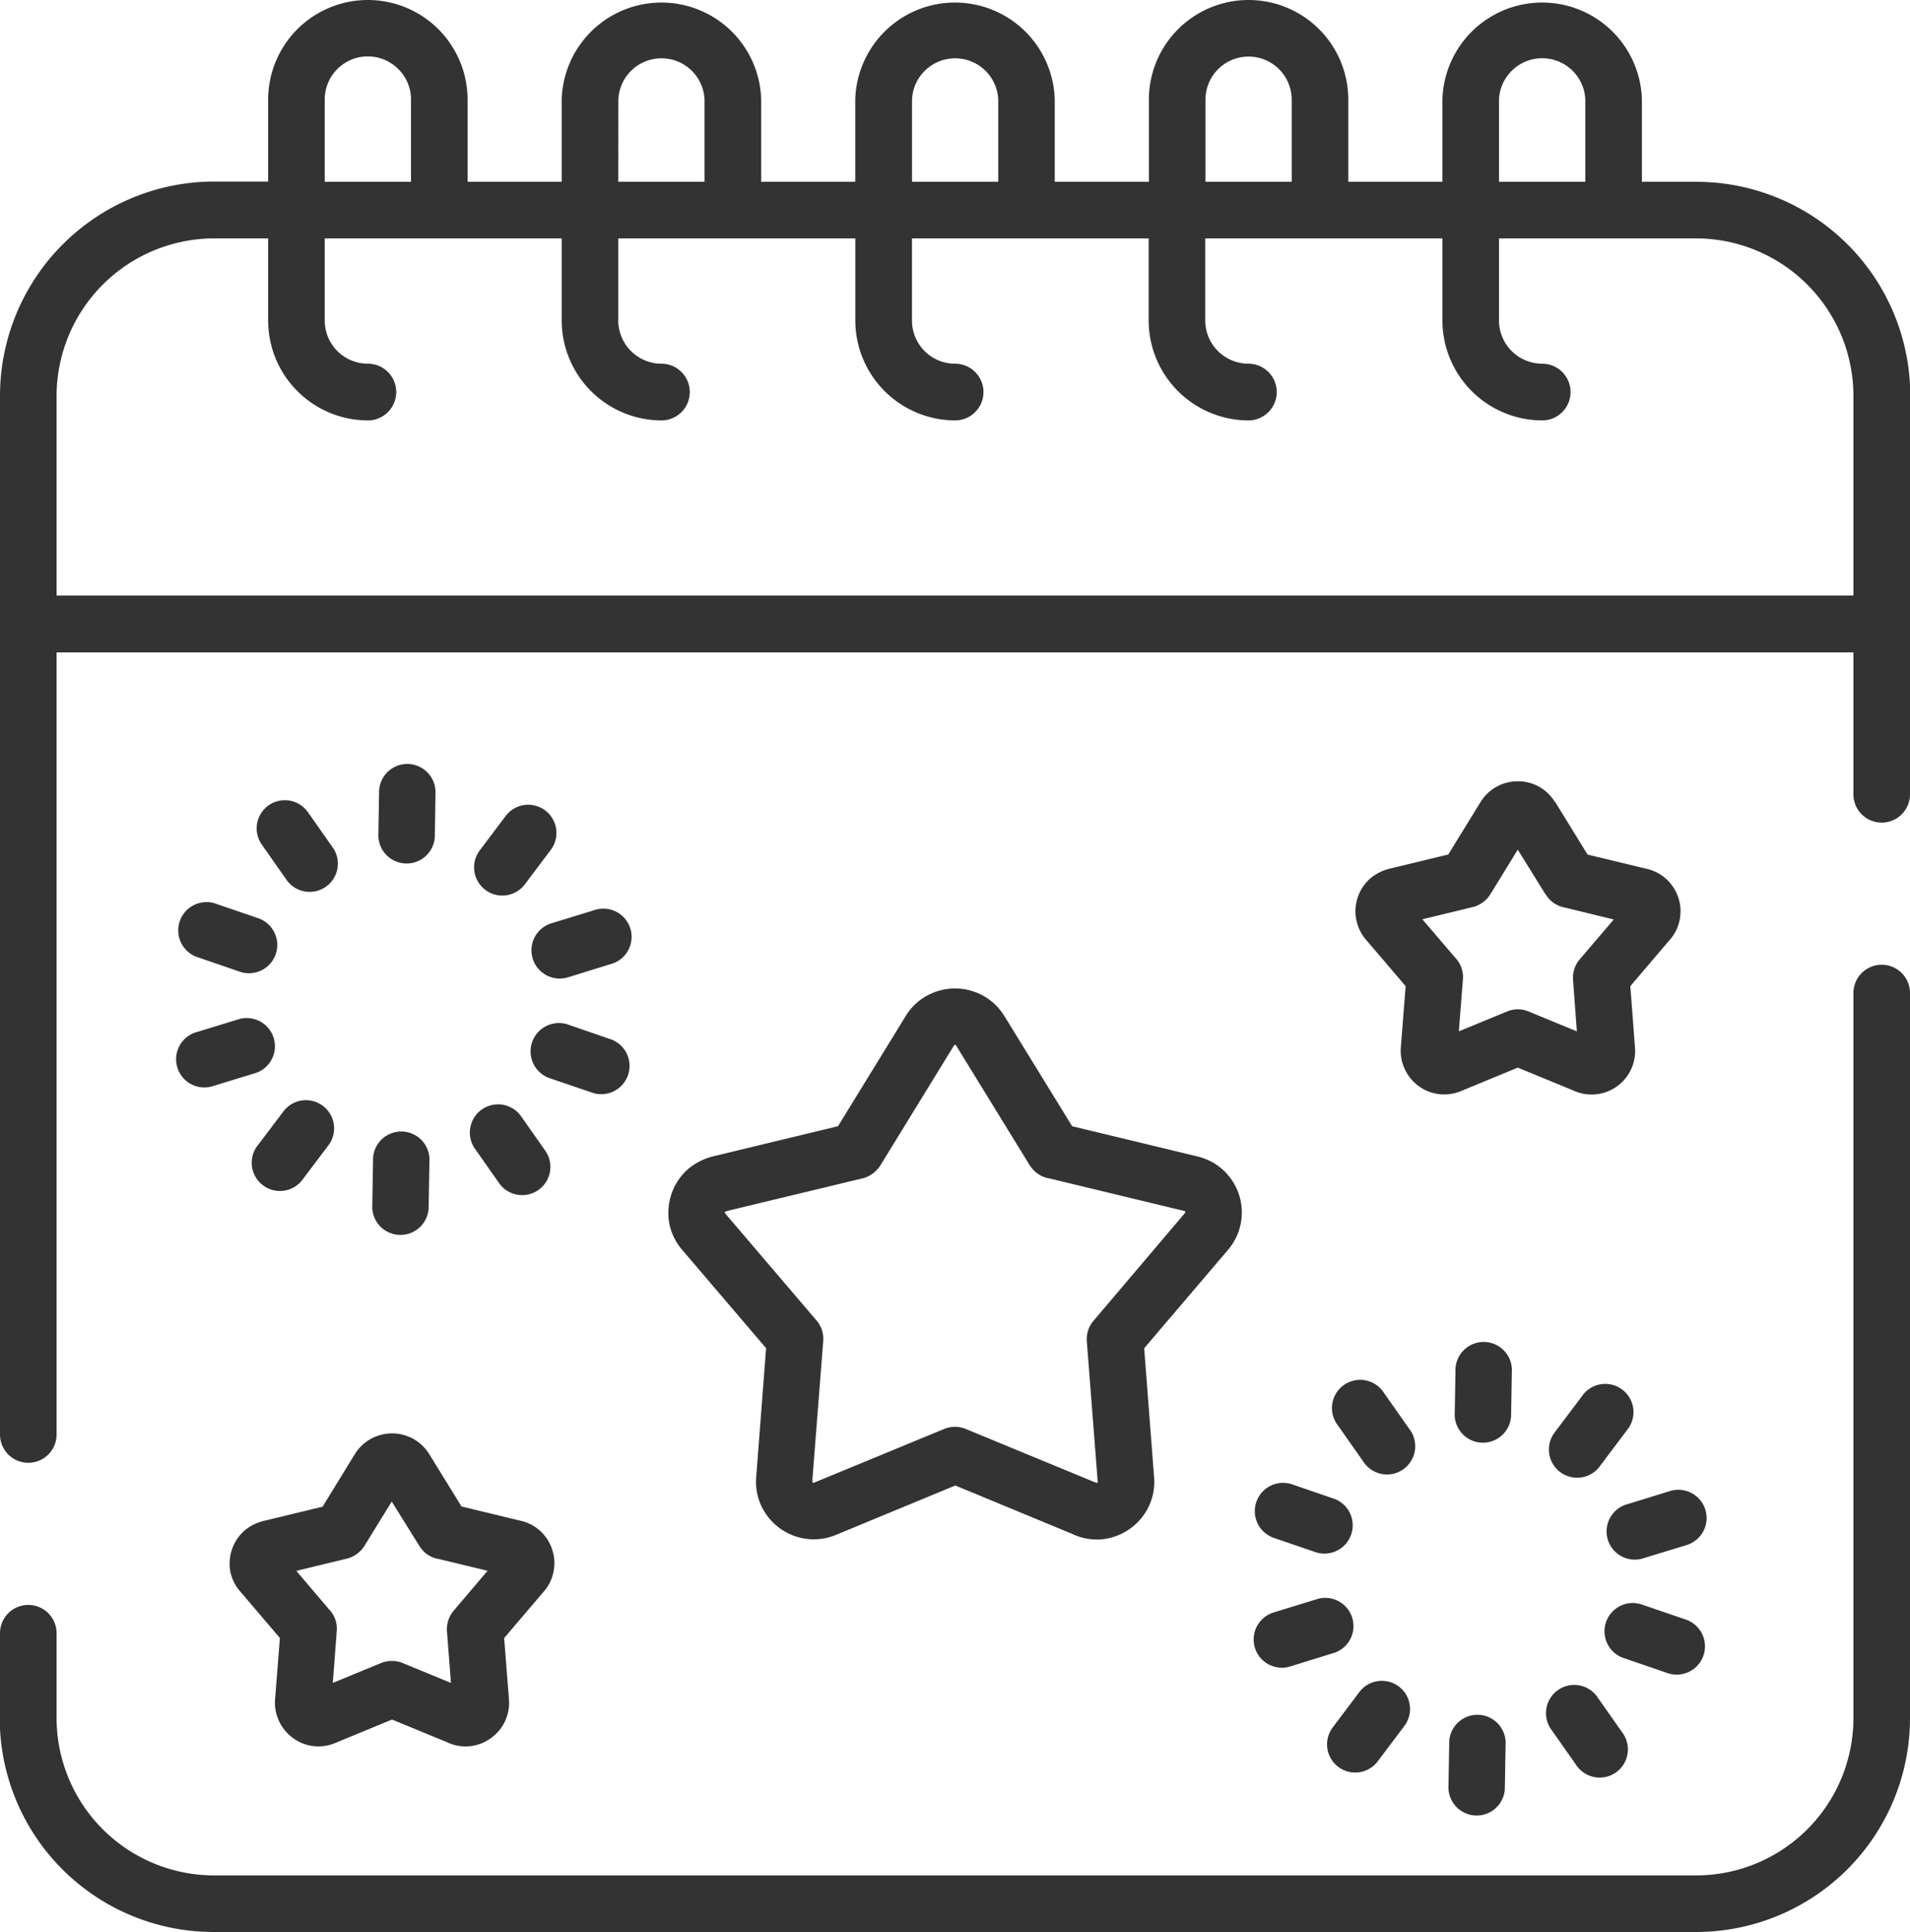 <svg xmlns="http://www.w3.org/2000/svg" width="27.679" height="28" viewBox="0 0 27.679 28">
  <g id="new_year" data-name="new year" transform="translate(-2.934)">
    <path id="Path_426" data-name="Path 426" d="M30.613,11.512a.41.41,0,1,1-.82,0V9.455H3.754V20.79a.41.41,0,1,1-.82,0V5.731a3.107,3.107,0,0,1,3.1-3.1H6.82V1.445a1.445,1.445,0,0,1,2.89,0V2.635h1.364V1.445a1.446,1.446,0,0,1,2.891,0V2.635h1.363V1.445a1.446,1.446,0,0,1,2.891,0V2.635h1.364V1.445a1.445,1.445,0,0,1,2.89,0V2.635h1.364V1.445a1.446,1.446,0,0,1,2.891,0V2.635h.789a3.1,3.1,0,0,1,3.1,3.1q0,2.89,0,5.781Zm-6.587,8.359a.409.409,0,1,1,.817.012l-.011.642a.409.409,0,0,1-.817-.012Zm-.09,5.365a.409.409,0,0,1,.817.012l-.011.643a.409.409,0,1,1-.817-.014Zm-2.305-1.084a.409.409,0,0,1-.24-.783L22,23.182a.409.409,0,1,1,.24.781Zm5.133-1.573a.409.409,0,1,1-.24-.781l.612-.189a.409.409,0,0,1,.24.783ZM22.9,25.526a.408.408,0,1,1-.653-.49l.386-.513a.408.408,0,1,1,.653.49Zm3.227-4.288a.409.409,0,1,1-.654-.49l.386-.513a.409.409,0,1,1,.654.49Zm-4.722,1.054a.41.41,0,1,1,.267-.775l.606.208a.41.41,0,0,1-.265.775Zm5.077,1.744a.41.41,0,1,1,.265-.775l.608.208a.41.41,0,1,1-.267.775Zm-4.162-3.381a.409.409,0,1,1,.67-.468l.369.525a.409.409,0,1,1-.67.468Zm3.082,4.393a.409.409,0,0,1,.67-.468l.369.525a.409.409,0,1,1-.67.468ZM8.428,11.455a.409.409,0,0,1,.817.014l-.009.642a.409.409,0,0,1-.819-.012ZM8.34,16.821a.409.409,0,1,1,.817.012l-.011.642a.409.409,0,1,1-.817-.012ZM6.034,15.736a.409.409,0,1,1-.24-.781l.614-.188a.409.409,0,0,1,.24.781Zm5.131-1.572a.409.409,0,0,1-.24-.783l.614-.188a.409.409,0,1,1,.24.781ZM7.307,17.111a.409.409,0,0,1-.654-.49l.388-.513a.408.408,0,1,1,.653.49Zm3.228-4.288a.409.409,0,0,1-.654-.491l.386-.513a.409.409,0,0,1,.654.491ZM5.813,13.878a.41.41,0,1,1,.265-.775l.608.208a.41.41,0,0,1-.267.775Zm5.075,1.744a.411.411,0,0,1,.267-.777l.606.209a.41.41,0,1,1-.265.775ZM6.727,12.239a.408.408,0,1,1,.67-.467l.369.525a.409.409,0,0,1-.67.468Zm3.08,4.395a.409.409,0,0,1,.67-.468l.369.526a.409.409,0,0,1-.67.468Zm-2.167-14H8.89V1.445A.617.617,0,0,0,8.705,1a.624.624,0,0,0-1.065.44V2.635Zm4.254,0h1.25V1.445a.625.625,0,0,0-1.249,0Zm4.255,0H17.4V1.445a.625.625,0,0,0-1.249,0V2.635Zm4.254,0h1.25V1.445a.625.625,0,0,0-1.25,0Zm4.254,0h1.251V1.445a.626.626,0,0,0-1.251,0ZM8.265,5.271a.411.411,0,0,1,0,.822A1.448,1.448,0,0,1,6.82,4.646V3.455H6.03A2.287,2.287,0,0,0,3.754,5.731v2.9H29.793v-2.9a2.284,2.284,0,0,0-2.276-2.276h-2.86V4.646a.627.627,0,0,0,.626.625.411.411,0,0,1,0,.822,1.45,1.45,0,0,1-1.446-1.446V3.455H20.4V4.646a.627.627,0,0,0,.625.625.411.411,0,0,1,0,.822,1.45,1.45,0,0,1-1.445-1.446V3.455H16.15V4.646a.625.625,0,0,0,.625.625.411.411,0,0,1,0,.822,1.45,1.45,0,0,1-1.446-1.446V3.455H11.894V4.646a.627.627,0,0,0,.625.625.411.411,0,0,1,0,.822,1.45,1.45,0,0,1-1.445-1.446V3.455H7.64V4.646a.625.625,0,0,0,.625.625ZM25.476,11.63l.464.755.867.209a.621.621,0,0,1,.26.133.642.642,0,0,1,.191.288.632.632,0,0,1,.012.34.614.614,0,0,1-.133.26l-.577.677.068.893a.631.631,0,0,1-.583.676.622.622,0,0,1-.316-.059l-.8-.329-.826.341a.629.629,0,0,1-.822-.344.61.61,0,0,1-.047-.285l.07-.893-.578-.677a.634.634,0,0,1,.07-.888.7.7,0,0,1,.3-.143l.826-.2.468-.761a.63.63,0,0,1,.544-.3.623.623,0,0,1,.536.305Zm-.147,1.329-.4-.645-.388.631a.421.421,0,0,1-.26.2l-.735.178.476.556a.406.406,0,0,1,.112.313l-.059.755.7-.288a.4.4,0,0,1,.31,0l.7.288L25.73,14.2a.41.41,0,0,1,.1-.3l.49-.574-.7-.171a.41.41,0,0,1-.284-.189ZM9.158,21.08l.464.753.865.209a.622.622,0,0,1,.451.422.615.615,0,0,1,.012.339.606.606,0,0,1-.133.26l-.577.677.07.893a.625.625,0,0,1-.279.569.621.621,0,0,1-.622.046l-.794-.327-.826.341a.623.623,0,0,1-.609-.073.633.633,0,0,1-.214-.273.623.623,0,0,1-.046-.284l.07-.893-.577-.677a.618.618,0,0,1-.141-.285.64.64,0,0,1,.211-.6.693.693,0,0,1,.3-.141l.826-.2.468-.763a.645.645,0,0,1,.217-.212.637.637,0,0,1,.653.006.642.642,0,0,1,.212.215Zm-.147,1.325-.4-.643-.394.639a.426.426,0,0,1-.256.188l-.733.177.474.558a.4.4,0,0,1,.112.313l-.057.753.7-.288a.416.416,0,0,1,.312,0l.7.288-.057-.738a.419.419,0,0,1,.1-.313L10,22.765l-.7-.169A.406.406,0,0,1,9.011,22.405Zm8.483-7.672.977,1.589,1.82.439a.831.831,0,0,1,.347.177.834.834,0,0,1,.091,1.177l-1.214,1.425.144,1.874a.819.819,0,0,1-.084.431.835.835,0,0,1-.285.324.851.851,0,0,1-.4.141.839.839,0,0,1-.422-.081l-1.69-.7-1.735.718a.833.833,0,0,1-.377.06.841.841,0,0,1-.715-.519.818.818,0,0,1-.059-.375l.144-1.874L12.82,18.114a.836.836,0,0,1-.186-.377.865.865,0,0,1,.033-.44.848.848,0,0,1,.246-.361.918.918,0,0,1,.392-.186l1.773-.428.983-1.6a.826.826,0,0,1,.287-.281.844.844,0,0,1,.865.008.836.836,0,0,1,.281.285Zm.366,2.161-1.051-1.71c-.033-.054-.031-.062-.07,0L15.7,16.877a.43.43,0,0,1-.264.2l-1.939.467c-.068.023-.082.008-.025.076l1.28,1.5a.412.412,0,0,1,.112.313l-.157,2.008c0,.05,0,.059.048.037l1.863-.769a.413.413,0,0,1,.31,0l1.848.763c.07.026.068.037.062-.045l-.153-1.972a.412.412,0,0,1,.1-.318L20.089,17.6c.033-.039.033-.043-.019-.056l-1.927-.465a.407.407,0,0,1-.284-.189ZM2.934,23.67a.41.41,0,1,1,.82,0V24.9A2.284,2.284,0,0,0,6.03,27.18H27.517A2.281,2.281,0,0,0,29.793,24.9V14.392a.41.41,0,1,1,.82,0V24.9a3.1,3.1,0,0,1-3.1,3.1H6.03a3.1,3.1,0,0,1-3.1-3.1Z" fill="#333"/>
  </g>
</svg>
